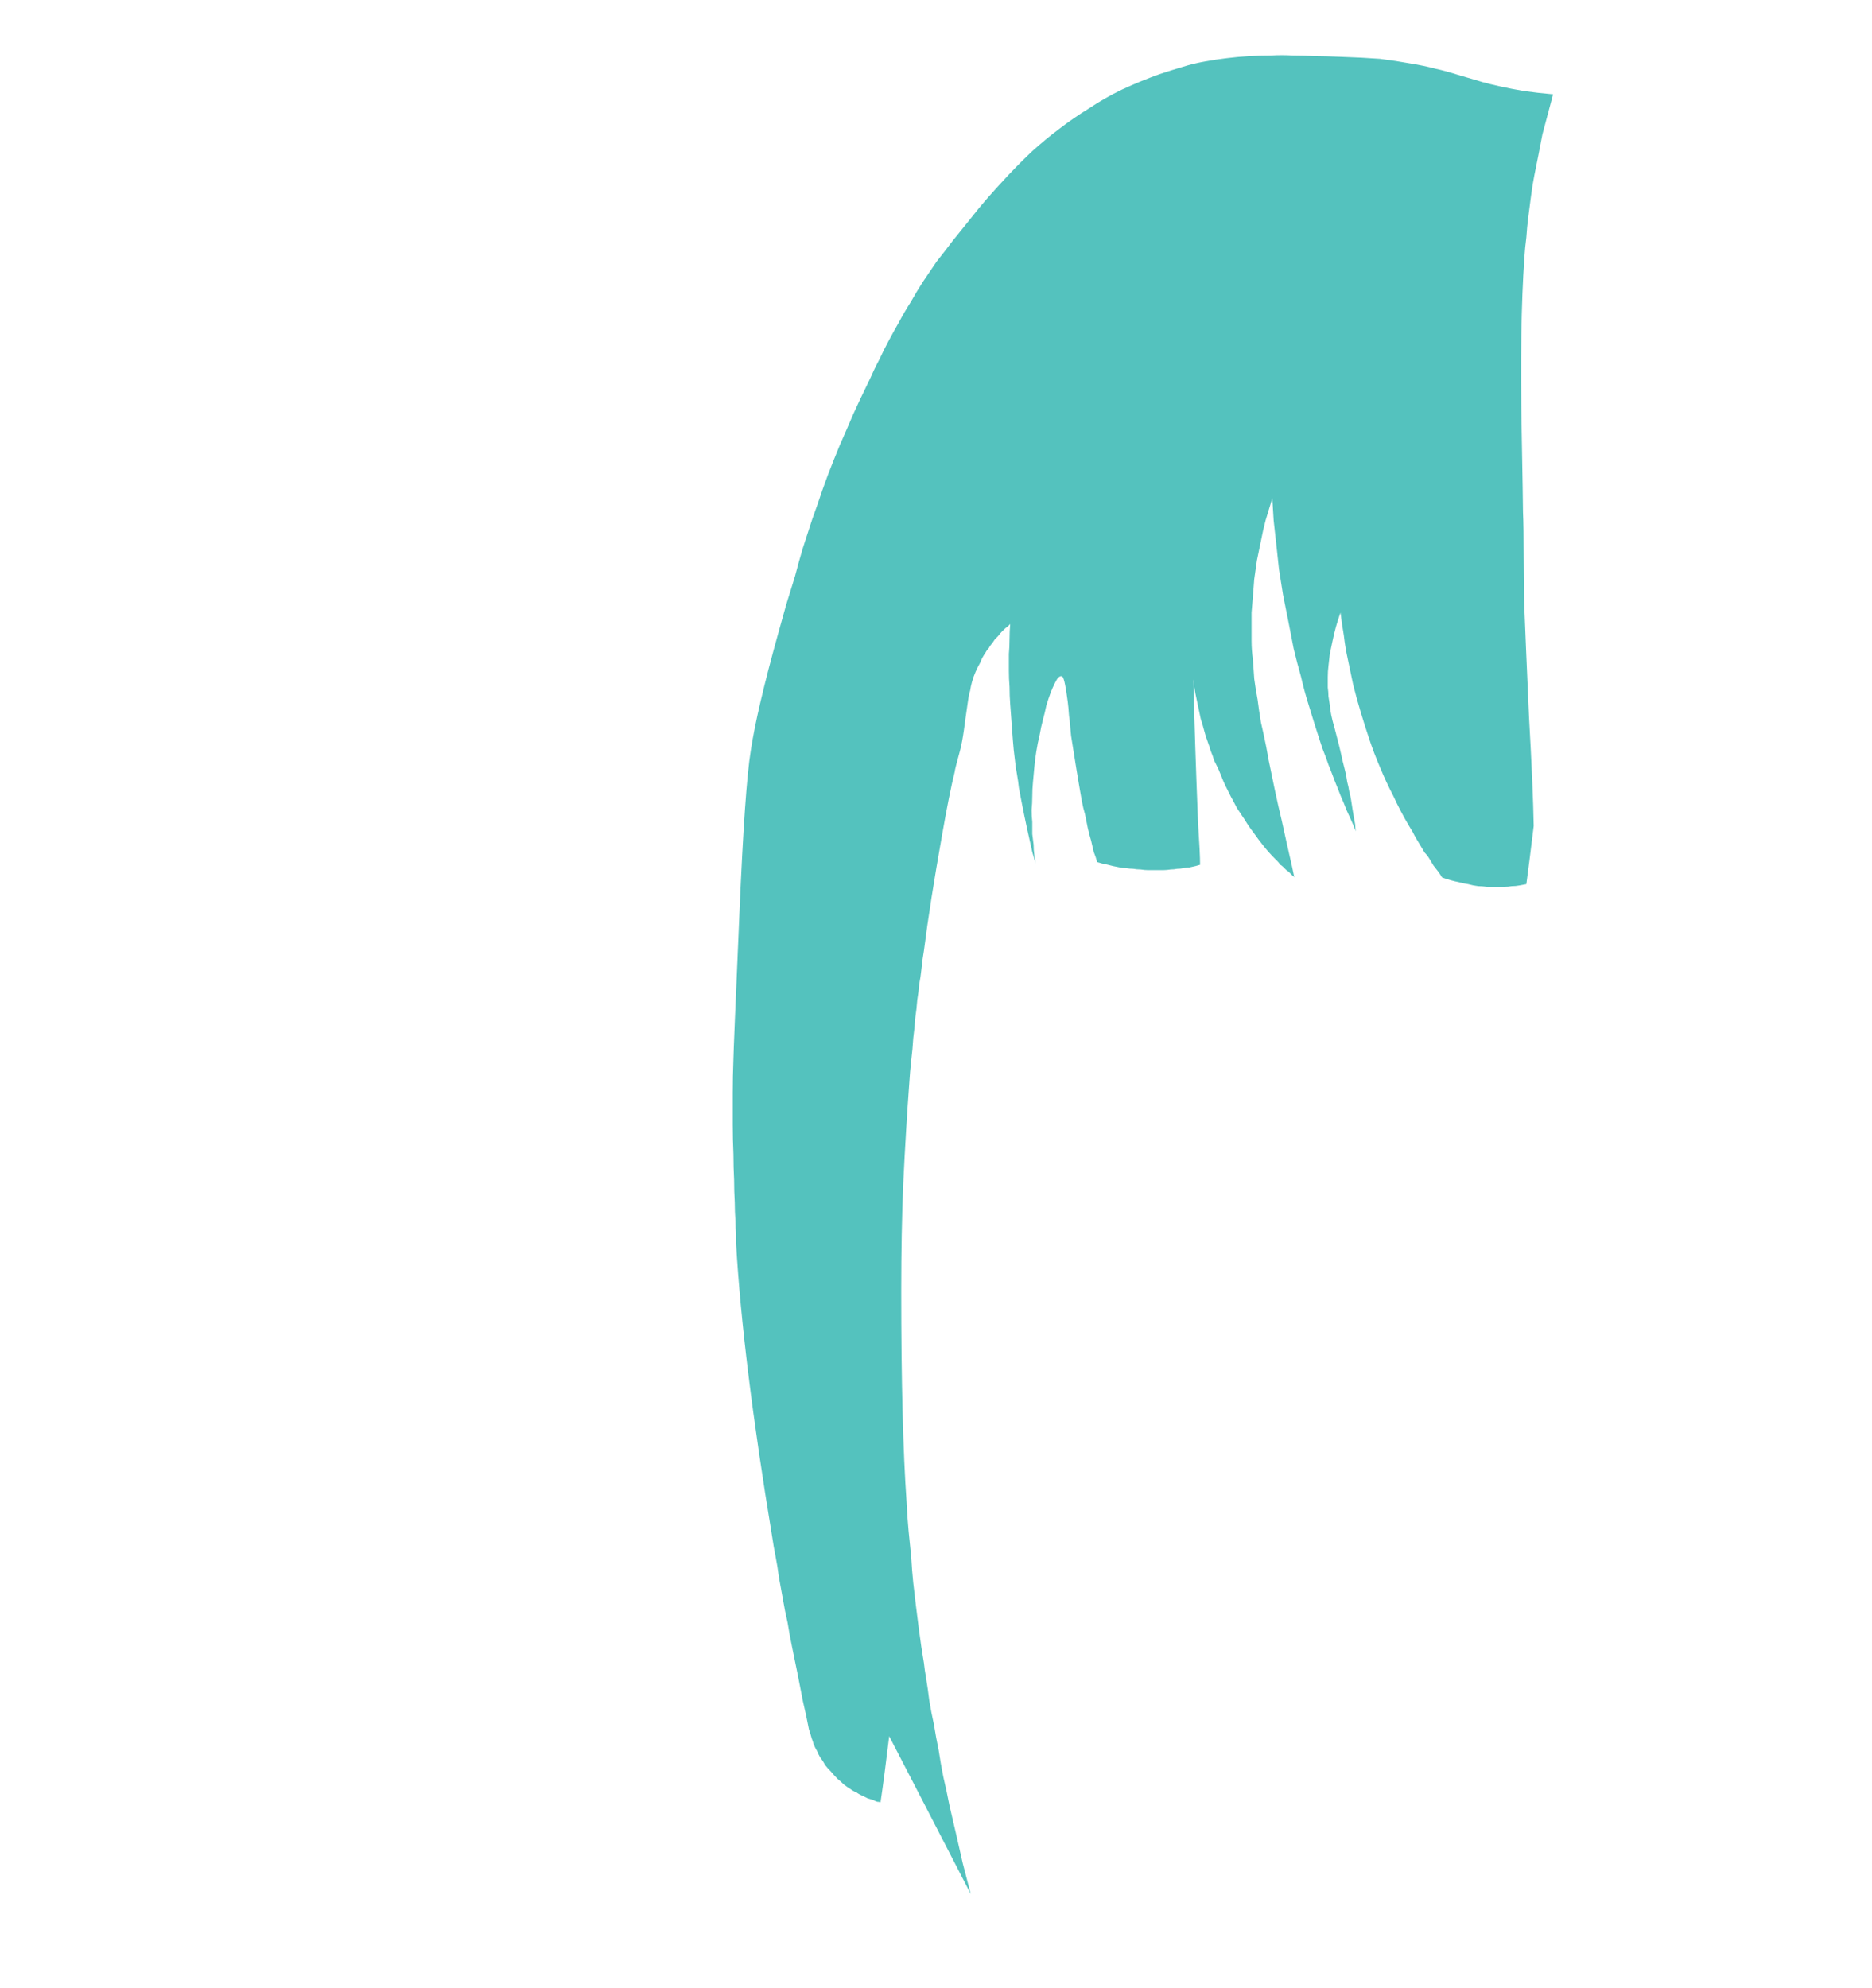 <?xml version="1.0" encoding="UTF-8" standalone="no"?>
<svg xmlns:xlink="http://www.w3.org/1999/xlink" height="148.65px" width="140.0px" xmlns="http://www.w3.org/2000/svg">
  <g transform="matrix(1.0, 0.0, 0.0, 1.0, 70.0, 74.3)">
    <path d="M44.0 -28.9 Q43.95 -30.2 43.95 -32.45 43.95 -35.0 43.9 -36.0 43.9 -36.65 43.8 -42.05 43.65 -49.95 44.0 -55.0 44.05 -55.8 44.15 -56.55 44.2 -57.35 44.3 -58.1 44.4 -58.9 44.5 -59.65 44.6 -60.45 44.75 -61.2 44.9 -61.95 45.05 -62.7 45.2 -63.5 45.35 -64.25 45.55 -65.0 45.75 -65.75 45.95 -66.5 46.15 -67.25 45.0 -67.35 43.95 -67.5 43.05 -67.65 42.15 -67.85 41.45 -68.0 40.55 -68.25 41.8 -67.9 39.05 -68.7 38.1 -69.0 37.4 -69.15 36.45 -69.4 35.5 -69.55 34.4 -69.75 33.2 -69.9 31.85 -70.0 30.25 -70.05 29.05 -70.1 28.45 -70.1 27.5 -70.15 26.7 -70.15 25.8 -70.2 25.05 -70.15 24.15 -70.15 23.4 -70.1 22.55 -70.05 21.75 -69.95 20.9 -69.85 20.1 -69.7 19.25 -69.55 18.45 -69.3 17.6 -69.05 16.7 -68.75 15.3 -68.25 13.9 -67.6 12.65 -67.0 11.45 -66.2 10.3 -65.5 9.2 -64.65 8.2 -63.9 7.2 -63.0 6.35 -62.2 5.45 -61.25 4.7 -60.45 3.9 -59.55 3.2 -58.75 2.5 -57.85 2.05 -57.3 1.25 -56.3 0.65 -55.5 0.05 -54.75 -0.45 -54.0 -1.0 -53.2 -1.45 -52.5 -1.9 -51.7 -2.35 -51.0 -2.75 -50.25 -3.15 -49.55 -3.55 -48.8 -3.9 -48.15 -4.25 -47.4 -4.6 -46.75 -4.95 -45.95 -5.2 -45.45 -5.65 -44.5 -6.2 -43.35 -6.7 -42.15 -7.2 -41.05 -7.65 -39.9 -8.1 -38.8 -8.5 -37.65 -8.85 -36.6 -9.25 -35.5 -9.6 -34.45 -9.95 -33.35 -10.25 -32.35 -10.55 -31.2 -10.85 -30.25 -11.2 -29.1 -11.4 -28.4 -11.8 -26.95 -13.4 -21.2 -13.85 -18.2 -14.3 -15.45 -14.7 -6.05 -15.15 4.35 -15.15 4.85 -15.2 6.15 -15.2 7.4 -15.2 8.6 -15.2 9.8 -15.2 10.9 -15.15 12.0 -15.15 12.95 -15.1 13.9 -15.1 14.75 -15.05 15.6 -15.05 16.3 -15.0 16.95 -15.0 17.5 -14.95 18.0 -14.95 18.35 -14.95 18.7 -14.45 27.35 -12.25 40.6 -12.15 41.3 -12.0 42.05 -11.85 42.8 -11.75 43.6 -11.6 44.4 -11.45 45.25 -11.3 46.15 -11.1 47.0 -10.95 47.95 -10.75 48.9 -10.55 49.85 -10.35 50.85 -10.15 51.85 -9.95 52.9 -9.7 53.95 -9.5 55.0 -9.45 55.15 -9.4 55.3 -9.35 55.5 -9.3 55.65 -9.2 55.9 -9.15 56.1 -9.05 56.35 -8.9 56.6 -8.8 56.85 -8.65 57.1 -8.45 57.35 -8.3 57.65 -8.1 57.9 -7.85 58.15 -7.6 58.45 -7.35 58.7 -7.1 58.9 -6.9 59.1 -6.65 59.3 -6.4 59.45 -6.2 59.6 -5.95 59.7 -5.75 59.85 -5.5 59.95 -5.3 60.05 -5.1 60.15 -4.9 60.2 -4.75 60.25 -4.55 60.35 -4.4 60.4 -4.25 60.4 -4.15 60.45 -3.9 58.8 -3.5 55.5 -1.5 59.35 2.6 67.3 2.3 66.15 2.0 65.0 1.75 63.9 1.5 62.8 1.25 61.7 1.0 60.65 0.8 59.6 0.55 58.55 0.35 57.55 0.2 56.55 0.0 55.6 -0.15 54.65 -0.35 53.75 -0.5 52.85 -0.6 52.0 -0.75 51.1 -0.85 50.55 -0.9 50.05 -1.0 49.4 -1.1 48.8 -1.2 48.05 -1.3 47.35 -1.4 46.55 -1.5 45.75 -1.6 44.9 -1.7 44.05 -1.8 43.1 -1.85 42.15 -1.95 41.15 -2.05 40.15 -2.15 39.1 -2.2 38.0 -2.6 32.3 -2.6 22.25 -2.6 17.75 -2.45 14.2 -2.25 10.05 -2.0 6.7 -1.95 5.85 -1.85 4.95 -1.75 4.15 -1.7 3.3 -1.6 2.55 -1.55 1.8 -1.45 1.15 -1.4 0.45 -1.3 -0.15 -1.25 -0.75 -1.15 -1.25 -1.1 -1.75 -1.05 -2.2 -1.0 -2.6 -0.95 -2.95 -0.9 -3.25 -0.45 -6.8 0.45 -11.85 1.0 -15.0 1.4 -16.6 1.4 -16.75 1.8 -18.2 1.95 -18.75 2.1 -19.8 2.05 -19.45 2.2 -20.55 2.25 -20.95 2.3 -21.25 2.35 -21.65 2.4 -21.95 2.45 -22.35 2.55 -22.65 2.6 -23.0 2.7 -23.35 2.8 -23.7 2.95 -24.05 3.1 -24.4 3.3 -24.75 3.45 -25.15 3.7 -25.5 3.8 -25.7 3.95 -25.85 4.05 -26.05 4.2 -26.2 4.3 -26.35 4.4 -26.5 4.55 -26.65 4.65 -26.75 4.75 -26.9 4.9 -27.05 5.0 -27.15 5.1 -27.25 5.2 -27.35 5.35 -27.45 5.45 -27.55 5.55 -27.65 5.5 -27.1 5.5 -26.55 5.5 -25.95 5.45 -25.4 5.45 -24.8 5.45 -24.15 5.45 -23.55 5.5 -22.95 5.5 -22.3 5.55 -21.65 5.6 -20.95 5.65 -20.3 5.7 -19.6 5.75 -18.95 5.8 -18.25 5.9 -17.5 5.95 -16.95 6.05 -16.45 6.15 -15.9 6.2 -15.4 6.3 -14.85 6.4 -14.35 6.5 -13.85 6.6 -13.35 6.7 -12.9 6.8 -12.4 6.9 -11.95 7.0 -11.5 7.1 -11.05 7.2 -10.6 7.35 -10.15 7.45 -9.7 7.4 -10.05 7.35 -10.4 7.3 -10.75 7.3 -11.15 7.25 -11.55 7.2 -11.95 7.2 -12.4 7.2 -12.85 7.15 -13.3 7.15 -13.75 7.2 -14.25 7.2 -14.75 7.2 -15.3 7.25 -15.8 7.3 -16.35 7.35 -16.9 7.4 -17.5 7.5 -18.1 7.6 -18.75 7.75 -19.35 7.85 -19.95 8.0 -20.5 8.15 -21.05 8.25 -21.55 8.4 -22.05 8.55 -22.45 8.7 -22.85 8.85 -23.15 9.0 -23.45 9.1 -23.6 9.25 -23.75 9.35 -23.75 9.45 -23.75 9.5 -23.65 9.55 -23.55 9.6 -23.35 9.65 -23.15 9.7 -22.85 9.75 -22.6 9.8 -22.2 9.85 -21.9 9.9 -21.4 9.95 -20.65 10.0 -20.4 10.05 -19.8 10.1 -19.3 10.2 -18.65 10.3 -18.05 10.4 -17.4 10.5 -16.8 10.6 -16.2 10.7 -15.6 10.8 -15.0 10.9 -14.45 11.0 -13.9 11.15 -13.4 11.25 -12.9 11.35 -12.4 11.45 -11.95 11.6 -11.45 11.7 -11.05 11.8 -10.6 11.95 -10.25 12.05 -9.85 12.25 -9.8 12.4 -9.75 12.6 -9.7 12.85 -9.65 13.05 -9.6 13.25 -9.55 13.5 -9.5 13.75 -9.45 13.95 -9.4 14.2 -9.4 14.5 -9.35 14.75 -9.35 15.0 -9.3 15.3 -9.3 15.6 -9.25 15.85 -9.25 16.15 -9.25 16.45 -9.25 16.7 -9.25 17.0 -9.25 17.25 -9.25 17.55 -9.3 17.8 -9.3 18.05 -9.35 18.3 -9.35 18.5 -9.4 18.75 -9.45 18.95 -9.45 19.2 -9.5 19.4 -9.55 19.6 -9.6 19.75 -9.65 19.75 -10.5 19.6 -12.75 19.35 -18.95 19.25 -23.5 19.3 -23.0 19.4 -22.45 19.5 -21.95 19.6 -21.5 19.7 -21.0 19.8 -20.55 19.95 -20.1 20.05 -19.7 20.15 -19.3 20.3 -18.9 20.45 -18.5 20.55 -18.15 20.7 -17.8 20.8 -17.45 20.95 -17.15 21.1 -16.85 21.25 -16.5 21.35 -16.25 21.5 -15.85 21.65 -15.55 21.85 -15.15 22.05 -14.75 22.3 -14.3 22.5 -13.9 22.8 -13.45 23.1 -13.0 23.4 -12.5 23.75 -12.05 24.1 -11.55 24.5 -11.05 24.9 -10.55 25.35 -10.1 25.45 -10.0 25.55 -9.9 25.65 -9.8 25.75 -9.65 25.85 -9.6 25.95 -9.5 26.05 -9.4 26.15 -9.3 26.25 -9.2 26.35 -9.15 26.45 -9.05 26.5 -9.0 26.6 -8.9 26.65 -8.85 26.75 -8.8 26.8 -8.7 26.75 -9.0 26.2 -11.4 25.8 -13.25 25.6 -14.05 25.3 -15.4 25.1 -16.4 24.85 -17.55 24.7 -18.45 24.5 -19.45 24.3 -20.3 24.15 -21.2 24.05 -22.0 23.9 -22.8 23.8 -23.55 23.75 -24.3 23.7 -25.0 23.6 -25.7 23.6 -26.4 23.6 -26.9 23.6 -27.4 23.6 -27.95 23.6 -28.5 23.65 -29.1 23.7 -29.7 23.75 -30.35 23.8 -31.0 23.9 -31.7 24.0 -32.4 24.15 -33.1 24.3 -33.85 24.45 -34.65 24.65 -35.4 24.9 -36.25 25.15 -37.05 25.2 -36.2 25.25 -35.4 25.35 -34.5 25.45 -33.6 25.55 -32.7 25.65 -31.75 25.8 -30.8 25.95 -29.85 26.15 -28.85 26.35 -27.85 26.55 -26.85 26.75 -25.8 27.0 -24.75 27.3 -23.7 27.55 -22.6 27.9 -21.5 28.1 -20.85 28.3 -20.2 28.5 -19.55 28.7 -18.95 28.9 -18.3 29.15 -17.7 29.35 -17.1 29.6 -16.5 29.8 -15.95 30.05 -15.35 30.25 -14.8 30.5 -14.25 30.7 -13.7 30.95 -13.2 31.2 -12.65 31.4 -12.15 31.35 -12.4 31.35 -12.65 31.3 -12.9 31.25 -13.2 31.2 -13.5 31.15 -13.8 31.1 -14.1 31.05 -14.45 31.0 -14.8 30.9 -15.15 30.85 -15.5 30.75 -15.85 30.7 -16.25 30.6 -16.65 30.5 -17.05 30.4 -17.45 30.2 -18.4 29.8 -19.9 29.5 -20.9 29.45 -21.6 29.4 -21.9 29.35 -22.25 29.35 -22.55 29.3 -22.9 29.3 -23.3 29.3 -23.7 29.3 -24.1 29.35 -24.5 29.4 -24.95 29.45 -25.4 29.55 -25.9 29.65 -26.35 29.75 -26.85 29.9 -27.4 30.05 -27.95 30.25 -28.5 30.35 -27.65 30.5 -26.8 30.6 -25.9 30.8 -25.0 31.0 -24.05 31.2 -23.1 31.45 -22.1 31.75 -21.1 32.05 -20.1 32.4 -19.05 32.75 -18.0 33.2 -16.95 33.65 -15.85 34.2 -14.8 34.7 -13.7 35.35 -12.6 35.5 -12.35 35.65 -12.1 35.8 -11.8 35.95 -11.55 36.1 -11.3 36.25 -11.05 36.4 -10.8 36.55 -10.55 36.75 -10.35 36.9 -10.1 37.05 -9.85 37.2 -9.6 37.35 -9.4 37.55 -9.15 37.7 -8.95 37.85 -8.7 38.55 -8.45 39.1 -8.35 39.45 -8.25 39.8 -8.2 40.15 -8.1 40.55 -8.05 40.85 -8.05 41.2 -8.0 41.55 -8.0 41.85 -8.0 42.15 -8.0 42.5 -8.0 42.8 -8.0 43.05 -8.05 43.35 -8.05 43.6 -8.1 43.9 -8.15 44.15 -8.2 44.35 -9.65 44.7 -12.55 44.65 -15.4 44.35 -20.7 44.1 -26.3 44.0 -28.9 L44.0 -28.9" fill="#54c2be" fill-rule="evenodd" stroke="none"/>
  </g>
</svg>
